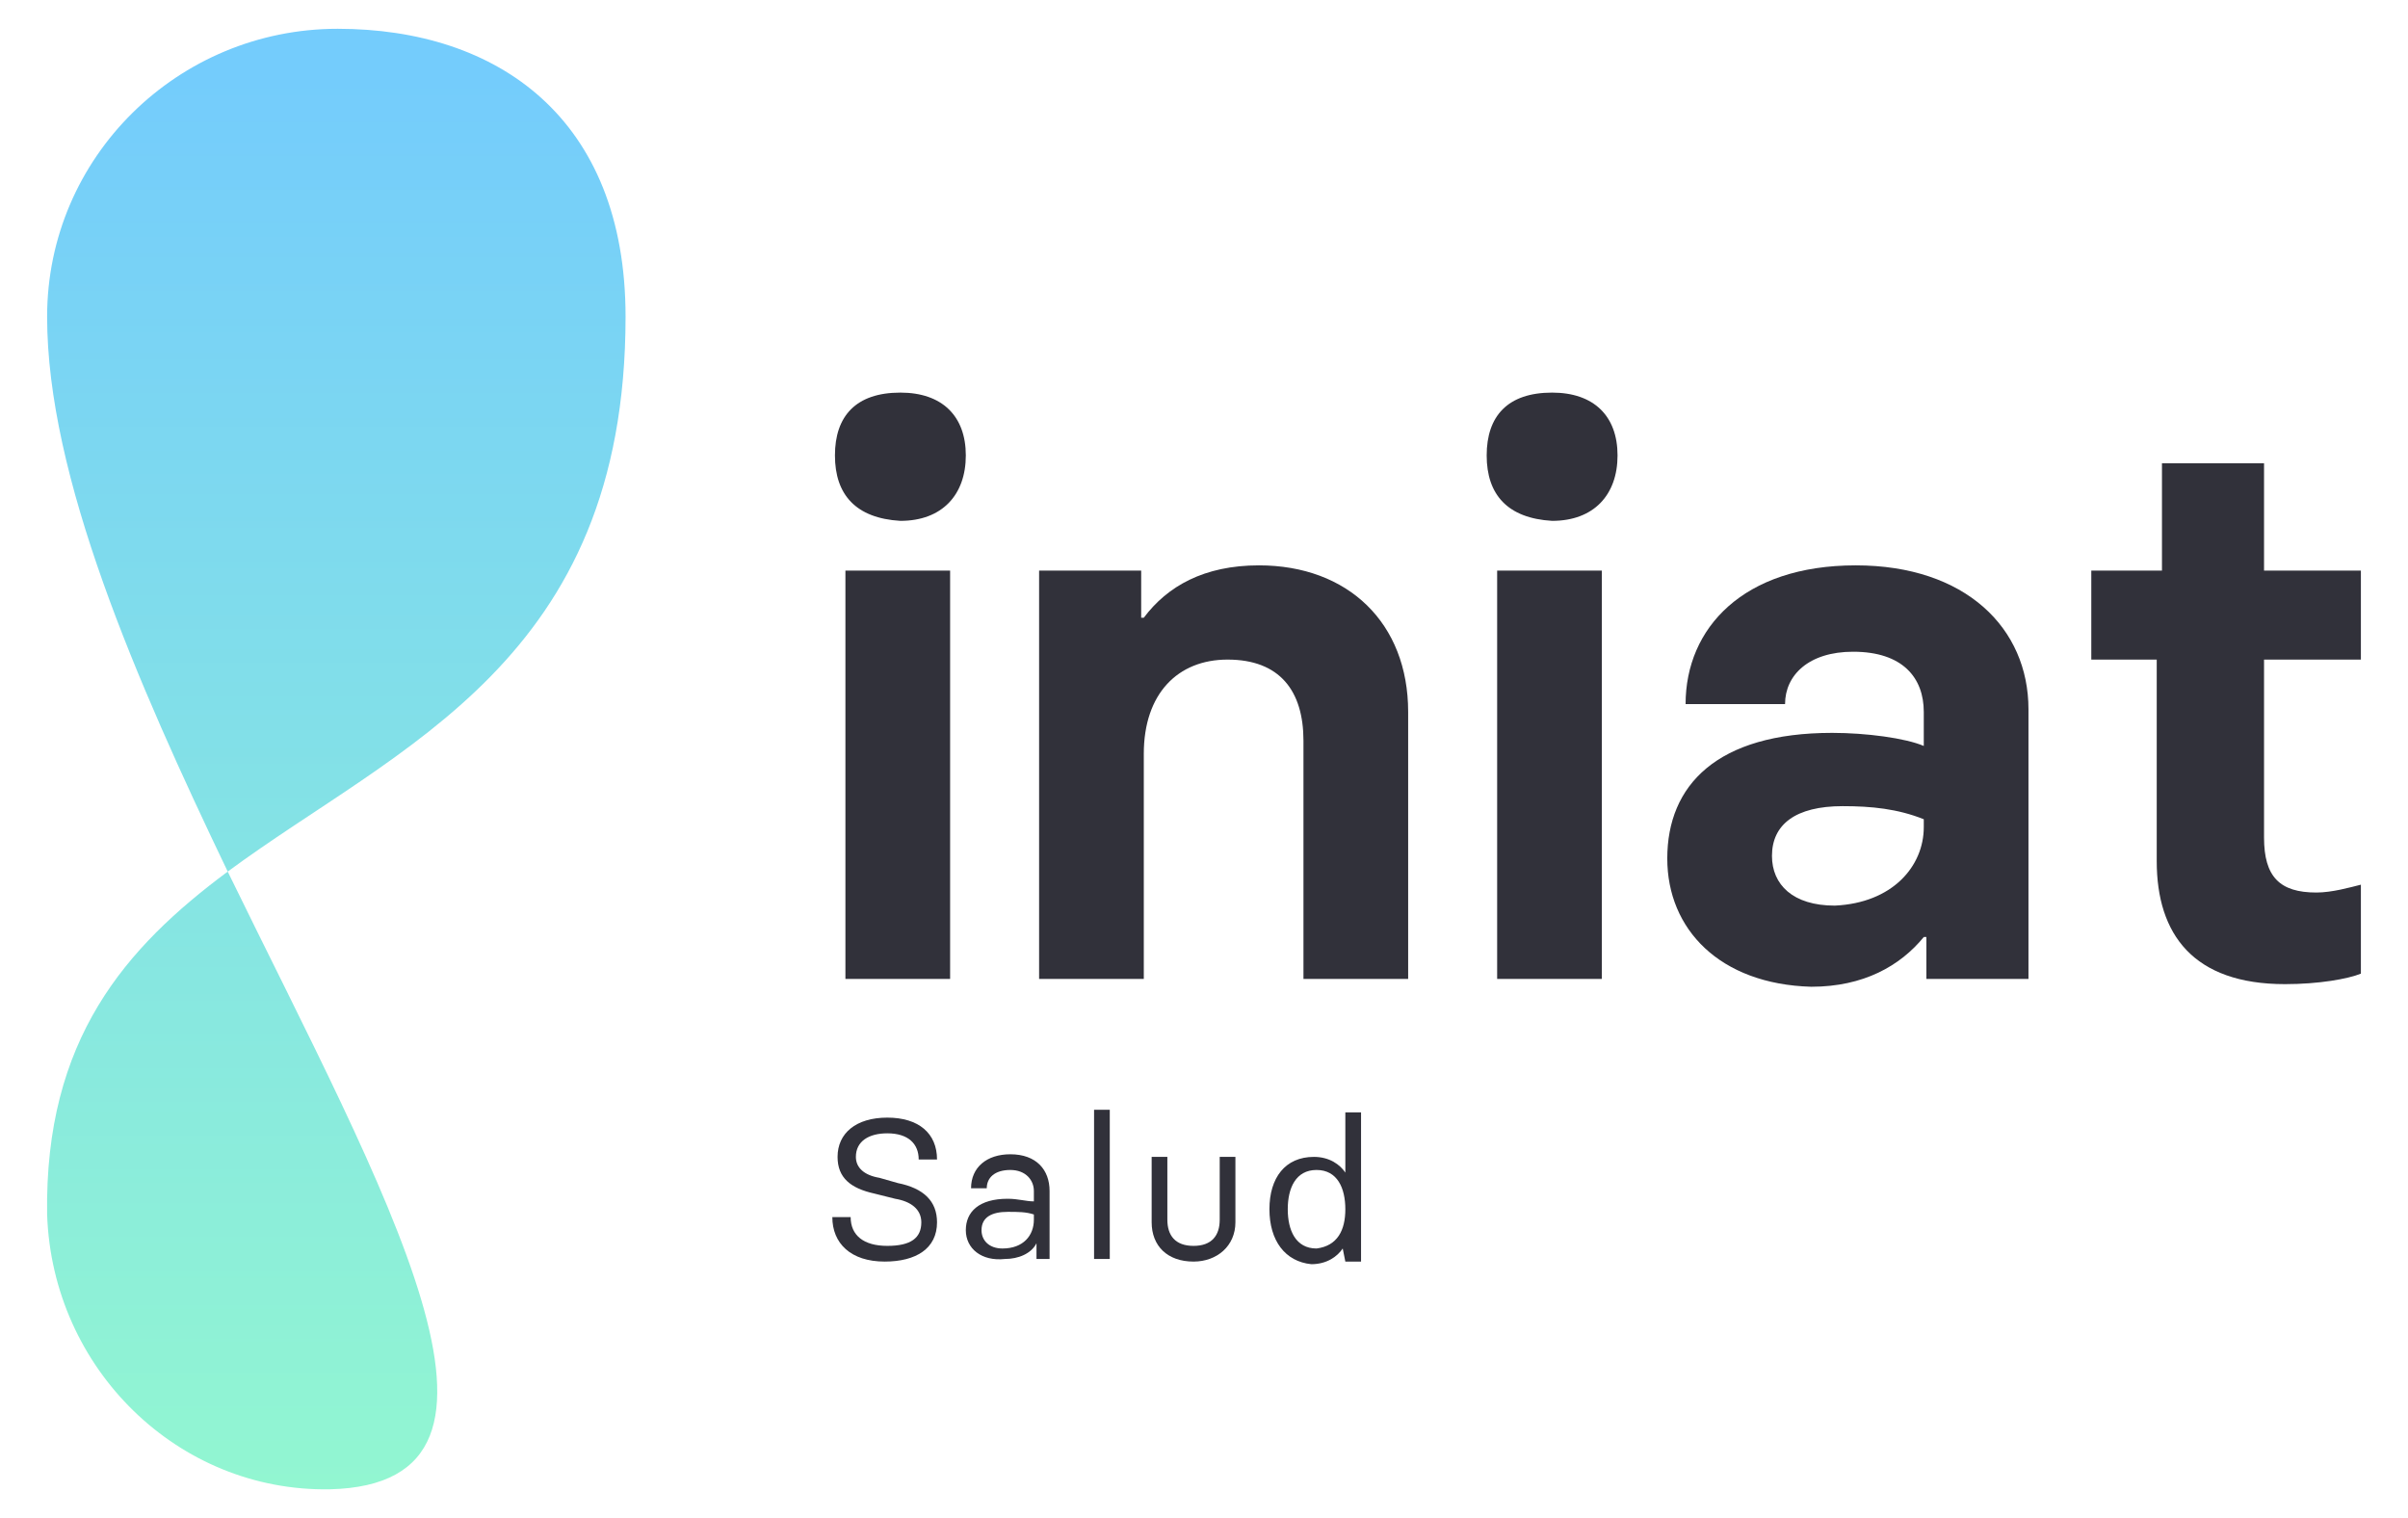 <?xml version="1.0" encoding="utf-8"?>
<!-- Generator: Adobe Illustrator 21.0.2, SVG Export Plug-In . SVG Version: 6.00 Build 0)  -->
<svg version="1.1" xmlns="http://www.w3.org/2000/svg" xmlns:xlink="http://www.w3.org/1999/xlink" x="0px" y="0px"
	 viewBox="0 0 92 58" style="enable-background:new 0 0 92 58;" xml:space="preserve">
<style type="text/css">
	.st0{display:none;}
	.st1{display:inline;}
	.st2{clip-path:url(#SVGID_2_);fill:url(#SVGID_3_);}
	.st3{display:inline;fill:#31313A;}
	.st4{clip-path:url(#SVGID_5_);fill:url(#SVGID_6_);}
	.st5{clip-path:url(#SVGID_8_);fill:url(#SVGID_9_);}
	.st6{clip-path:url(#SVGID_11_);fill:url(#SVGID_12_);}
	.st7{fill:#31313A;}
</style>
<g id="Capa_1">
	<g class="st0">
		<g class="st1">
			<defs>
				<path id="SVGID_1_" d="M160.6,181.9c16.6,0,9.8-14,2.4-27.9c-0.1-0.3-0.3-0.5-0.4-0.7C155.5,167.5,147.6,181.9,160.6,181.9
					 M162.6,153.3c6.8-13.7,12.9-27.2-1.3-27.2c0,0,0,0,0,0C147.7,126.1,155.3,139.5,162.6,153.3"/>
			</defs>
			<clipPath id="SVGID_2_">
				<use xlink:href="#SVGID_1_"  style="overflow:visible;"/>
			</clipPath>
			
				<linearGradient id="SVGID_3_" gradientUnits="userSpaceOnUse" x1="-350.934" y1="334.419" x2="-350.462" y2="334.419" gradientTransform="matrix(0 -115.784 -115.784 0 38882.68 -40451.426)">
				<stop  offset="0" style="stop-color:#92F6D1"/>
				<stop  offset="1" style="stop-color:#F0DC58"/>
			</linearGradient>
			<rect x="147.6" y="126.1" class="st2" width="29.7" height="55.9"/>
		</g>
		<path class="st3" d="M231.8,157.9v-7.7h-2.5v-3.4h2.7v-4.1h3.9v4.1h3.7v3.4h-3.7v6.8c0,1.5,0.6,2.1,2,2.1c0.6,0,1.3-0.2,1.7-0.3
			v3.4c-0.5,0.1-1.6,0.4-2.9,0.4C233.2,162.7,231.8,160.7,231.8,157.9"/>
		<path class="st3" d="M181.3,142.4c0-1.5,0.8-2.4,2.5-2.4c1.6,0,2.5,0.9,2.5,2.4c0,1.5-0.9,2.5-2.5,2.5
			C182.1,144.9,181.3,143.9,181.3,142.4 M181.7,146.8h4v15.6h-4V146.8z"/>
		<path class="st3" d="M189.1,146.8h3.9v1.8h0.1c0.9-1.2,2.3-2,4.4-2c3.4,0,5.7,2.2,5.7,5.6v10.2h-4v-9.1c0-1.9-0.9-3.1-2.9-3.1
			c-1.9,0-3.2,1.3-3.2,3.6v8.6h-4V146.8z"/>
		<path class="st3" d="M206.2,142.4c0-1.5,0.8-2.4,2.5-2.4c1.6,0,2.5,0.9,2.5,2.4c0,1.5-0.9,2.5-2.5,2.5
			C207,144.9,206.2,143.9,206.2,142.4 M206.6,146.8h4v15.6h-4V146.8z"/>
		<path class="st3" d="M213.2,157.8c0-2.8,1.9-4.8,6.3-4.8c1.3,0,2.8,0.2,3.5,0.5v-1.3c0-1.3-0.8-2.3-2.7-2.3c-1.7,0-2.6,0.9-2.6,2
			h-3.8c0-2.9,2.2-5.3,6.5-5.3c4.2,0,6.6,2.4,6.6,5.5v10.3h-3.9v-1.6H223c-0.9,1.1-2.3,1.9-4.3,1.9
			C215.1,162.7,213.2,160.6,213.2,157.8 M222.9,156.6v-0.3c-1-0.4-2-0.5-3.1-0.5c-1.8,0-2.7,0.7-2.7,1.9c0,1.1,0.8,1.9,2.4,1.9
			C221.7,159.5,222.9,158.2,222.9,156.6"/>
		<path class="st3" d="M181.2,171.6h0.7c0,0.7,0.5,1.1,1.4,1.1c0.9,0,1.3-0.3,1.3-0.9c0-0.5-0.4-0.8-1-0.9l-0.8-0.2
			c-0.9-0.2-1.4-0.6-1.4-1.5c0-0.9,0.7-1.5,1.9-1.5c1.2,0,1.9,0.6,1.9,1.6h-0.7c0-0.6-0.4-1-1.2-1c-0.7,0-1.2,0.3-1.2,0.9
			c0,0.4,0.3,0.7,0.9,0.8l0.7,0.2c1,0.2,1.5,0.7,1.5,1.5c0,1-0.8,1.5-2,1.5C181.9,173.3,181.2,172.6,181.2,171.6"/>
		<path class="st3" d="M189.8,169.3v2.5c0,0.9-0.7,1.5-1.6,1.5c-1,0-1.6-0.6-1.6-1.5v-2.5h0.6v2.4c0,0.6,0.3,1,1,1c0.7,0,1-0.4,1-1
			v-2.4H189.8z"/>
		<path class="st3" d="M191.1,171.9h0.6c0,0.5,0.4,0.8,1,0.8c0.6,0,0.9-0.2,0.9-0.6c0-0.3-0.2-0.5-0.6-0.6l-0.8-0.1
			c-0.6-0.1-1-0.5-1-1.1c0-0.7,0.6-1.1,1.4-1.1c0.9,0,1.5,0.5,1.5,1.3h-0.6c0-0.5-0.4-0.7-0.9-0.7c-0.5,0-0.8,0.2-0.8,0.6
			c0,0.3,0.3,0.5,0.7,0.6l0.6,0.1c0.7,0.2,1.1,0.5,1.1,1.1c0,0.7-0.7,1.1-1.6,1.1C191.8,173.3,191.1,172.7,191.1,171.9"/>
		<path class="st3" d="M195.9,172.2v-2.4h-0.7v-0.5h0.7v-0.8l0.6-0.2h0.1v1.1h1v0.5h-1v2.3c0,0.4,0.2,0.5,0.5,0.5c0.2,0,0.3,0,0.4,0
			h0.1v0.6c-0.1,0-0.3,0.1-0.6,0.1C196.2,173.3,195.9,172.9,195.9,172.2"/>
		<path class="st3" d="M198.6,171.2c0-1.1,0.6-2,1.8-2c1.1,0,1.7,0.8,1.7,1.9v0.3h-2.8c0,0.7,0.4,1.3,1.1,1.3c0.5,0,0.9-0.2,1-0.6
			h0.6c-0.1,0.7-0.8,1.2-1.6,1.2C199.2,173.3,198.6,172.4,198.6,171.2 M201.4,170.9c0-0.6-0.3-1.1-1-1.1c-0.7,0-1.1,0.5-1.1,1.1
			H201.4z"/>
		<path class="st3" d="M203.4,169.3h0.6l0.1,0.6h0c0.2-0.4,0.6-0.7,1.2-0.7c0.9,0,1.4,0.5,1.4,1.4v2.6H206v-2.5c0-0.6-0.3-1-0.9-1
			c-0.7,0-1,0.5-1,1.3v2.2h-0.6V169.3z"/>
		<path class="st3" d="M208.6,172.2v-2.4h-0.7v-0.5h0.7v-0.8l0.6-0.2h0.1v1.1h1v0.5h-1v2.3c0,0.4,0.2,0.5,0.5,0.5c0.2,0,0.3,0,0.4,0
			h0.1v0.6c-0.1,0-0.3,0.1-0.6,0.1C208.8,173.3,208.6,172.9,208.6,172.2"/>
		<path class="st3" d="M211.2,172c0-0.7,0.5-1.2,1.6-1.2c0.4,0,0.7,0.1,1,0.1v-0.4c0-0.4-0.3-0.8-0.9-0.8c-0.6,0-0.9,0.3-0.9,0.7
			h-0.6c0-0.8,0.6-1.3,1.5-1.3c1,0,1.5,0.6,1.5,1.4v2.6h-0.5l0-0.6h0c-0.2,0.4-0.7,0.6-1.2,0.6C211.7,173.3,211.2,172.7,211.2,172
			 M213.8,171.7v-0.2c-0.3-0.1-0.6-0.1-1-0.1c-0.6,0-1,0.2-1,0.7c0,0.4,0.3,0.7,0.8,0.7C213.4,172.7,213.8,172.2,213.8,171.7"/>
		<path class="st3" d="M216.7,172.6L216.7,172.6l-0.1,0.5h-0.6v-5.7h0.6v2.3h0c0.2-0.3,0.6-0.6,1.2-0.6c1.1,0,1.7,0.9,1.7,2
			c0,1.3-0.6,2-1.7,2C217.3,173.3,216.9,173,216.7,172.6 M218.9,171.2c0-0.8-0.3-1.5-1.1-1.5c-0.8,0-1.1,0.7-1.1,1.5
			c0,0.8,0.3,1.5,1.1,1.5C218.6,172.7,218.9,172,218.9,171.2"/>
		<path class="st3" d="M220.9,168c0-0.3,0.1-0.4,0.4-0.4c0.3,0,0.4,0.2,0.4,0.4c0,0.3-0.2,0.5-0.4,0.5
			C221,168.5,220.9,168.3,220.9,168 M221,169.3h0.6v3.9H221V169.3z"/>
		<rect x="223.2" y="167.5" class="st3" width="0.6" height="5.7"/>
		<path class="st3" d="M225.4,168c0-0.3,0.1-0.4,0.4-0.4c0.3,0,0.4,0.2,0.4,0.4c0,0.3-0.2,0.5-0.4,0.5
			C225.5,168.5,225.4,168.3,225.4,168 M225.5,169.3h0.6v3.9h-0.6V169.3z"/>
		<path class="st3" d="M227.4,171.2c0-1.2,0.6-2,1.7-2c0.6,0,1,0.3,1.2,0.6h0v-2.3h0.6v5.7h-0.6l-0.1-0.5h0
			c-0.2,0.3-0.6,0.6-1.2,0.6C228.1,173.3,227.5,172.5,227.4,171.2 M230.4,171.2c0-0.8-0.3-1.5-1.1-1.5c-0.8,0-1.1,0.7-1.1,1.5
			c0,0.8,0.3,1.5,1.1,1.5C230,172.7,230.4,172,230.4,171.2"/>
		<path class="st3" d="M232.3,172c0-0.7,0.5-1.2,1.6-1.2c0.4,0,0.7,0.1,1,0.1v-0.4c0-0.4-0.3-0.8-0.9-0.8c-0.6,0-0.9,0.3-0.9,0.7
			h-0.6c0-0.8,0.6-1.3,1.5-1.3c1,0,1.5,0.6,1.5,1.4v2.6H235l0-0.6h0c-0.2,0.4-0.7,0.6-1.2,0.6C232.8,173.3,232.3,172.7,232.3,172
			 M234.9,171.7v-0.2c-0.3-0.1-0.6-0.1-1-0.1c-0.6,0-1,0.2-1,0.7c0,0.4,0.3,0.7,0.8,0.7C234.4,172.7,234.9,172.2,234.9,171.7"/>
		<path class="st3" d="M236.8,171.2c0-1.2,0.6-2,1.7-2c0.6,0,1,0.3,1.2,0.6h0v-2.3h0.6v5.7h-0.6l-0.1-0.5h0
			c-0.2,0.3-0.6,0.6-1.2,0.6C237.5,173.3,236.8,172.5,236.8,171.2 M239.7,171.2c0-0.8-0.3-1.5-1.1-1.5c-0.8,0-1.1,0.7-1.1,1.5
			c0,0.8,0.3,1.5,1.1,1.5C239.4,172.7,239.7,172,239.7,171.2"/>
	</g>
	<g class="st0">
		<g class="st1">
			<defs>
				<path id="SVGID_4_" d="M161.4,82.9c14.3-9.4,9.4-14.1,2.2-20.4C156.9,76.6,150.4,90.2,161.4,82.9 M150.8,40
					c-0.4,11,6.9,17.3,12.8,22.5c4.2-8.9,8.4-18,8.4-22.5c0-7.3-5.1-10.9-10.4-10.9C156.4,29.1,151.1,32.7,150.8,40"/>
			</defs>
			<clipPath id="SVGID_5_">
				<use xlink:href="#SVGID_4_"  style="overflow:visible;"/>
			</clipPath>
			
				<linearGradient id="SVGID_6_" gradientUnits="userSpaceOnUse" x1="-350.054" y1="334.474" x2="-349.582" y2="334.474" gradientTransform="matrix(0 -119.659 -119.659 0 40185.715 -41802.535)">
				<stop  offset="0" style="stop-color:#9476FA"/>
				<stop  offset="1" style="stop-color:#E06D8E"/>
			</linearGradient>
			<rect x="150.4" y="29.1" class="st4" width="25.3" height="61.1"/>
		</g>
		<path class="st3" d="M231,60.9v-7.7h-2.5v-3.4h2.7v-4.1h3.9v4.1h3.7v3.4H235V60c0,1.5,0.6,2.1,2,2.1c0.6,0,1.3-0.2,1.7-0.3v3.4
			c-0.5,0.1-1.6,0.4-2.9,0.4C232.5,65.6,231,63.7,231,60.9"/>
		<path class="st3" d="M180.5,45.4c0-1.5,0.8-2.4,2.5-2.4c1.6,0,2.5,0.9,2.5,2.4c0,1.5-0.9,2.5-2.5,2.5
			C181.3,47.8,180.5,46.9,180.5,45.4 M180.9,49.8h4v15.6h-4V49.8z"/>
		<path class="st3" d="M188.3,49.8h3.9v1.8h0.1c0.9-1.2,2.3-2,4.4-2c3.4,0,5.7,2.2,5.7,5.6v10.2h-4v-9.1c0-1.9-0.9-3.1-2.9-3.1
			c-1.9,0-3.2,1.3-3.2,3.6v8.6h-4V49.8z"/>
		<path class="st3" d="M205.4,45.4c0-1.5,0.8-2.4,2.5-2.4c1.6,0,2.5,0.9,2.5,2.4c0,1.5-0.9,2.5-2.5,2.5
			C206.2,47.8,205.4,46.9,205.4,45.4 M205.8,49.8h4v15.6h-4V49.8z"/>
		<path class="st3" d="M212.4,60.8c0-2.8,1.9-4.8,6.3-4.8c1.3,0,2.8,0.2,3.5,0.5v-1.3c0-1.3-0.8-2.3-2.7-2.3c-1.7,0-2.6,0.9-2.6,2
			h-3.8c0-2.9,2.2-5.3,6.5-5.3c4.2,0,6.6,2.4,6.6,5.5v10.3h-3.9v-1.6h-0.1c-0.9,1.1-2.3,1.9-4.3,1.9
			C214.3,65.6,212.4,63.5,212.4,60.8 M222.1,59.6v-0.3c-1-0.4-2-0.5-3.1-0.5c-1.8,0-2.7,0.7-2.7,1.9c0,1.1,0.8,1.9,2.4,1.9
			C220.9,62.5,222.1,61.1,222.1,59.6"/>
		<path class="st3" d="M185,76.1L185,76.1l-0.7,0.1l-0.5-1.4h-2.4l-0.5,1.4h-0.7v-0.1l2-5.3h0.8L185,76.1z M183.6,74.1l-0.9-2.6h0
			l-0.9,2.6H183.6z"/>
		<path class="st3" d="M189.2,72.2v2.5c0,0.9-0.7,1.5-1.6,1.5c-1,0-1.6-0.6-1.6-1.5v-2.5h0.6v2.4c0,0.6,0.3,1,1,1c0.7,0,1-0.4,1-1
			v-2.4H189.2z"/>
		<path class="st3" d="M191.1,75.2v-2.4h-0.7v-0.5h0.7v-0.8l0.6-0.2h0.1v1.1h1v0.5h-1v2.3c0,0.4,0.2,0.5,0.5,0.5c0.2,0,0.3,0,0.4,0
			h0.1v0.6c-0.1,0-0.3,0.1-0.6,0.1C191.4,76.2,191.1,75.8,191.1,75.2"/>
		<path class="st3" d="M193.8,74.2c0-1.1,0.6-2,1.8-2c1.2,0,1.8,0.9,1.8,2c0,1.1-0.5,2-1.8,2C194.3,76.2,193.8,75.3,193.8,74.2
			 M196.7,74.2c0-0.8-0.3-1.5-1.1-1.5c-0.8,0-1.1,0.6-1.1,1.5c0,0.8,0.3,1.5,1.1,1.5C196.4,75.6,196.7,75,196.7,74.2"/>
		<path class="st3" d="M204.4,73.6v2.6h-0.6v-2.5c0-0.6-0.3-1-0.9-1c-0.6,0-1,0.5-1,1.3v2.2h-0.6v-2.5c0-0.6-0.3-1-0.9-1
			c-0.6,0-1,0.5-1,1.3v2.2h-0.6v-3.9h0.6l0.1,0.6h0c0.2-0.4,0.6-0.7,1.2-0.7c0.6,0,1,0.3,1.2,0.7h0c0.2-0.4,0.6-0.7,1.3-0.7
			C203.9,72.1,204.4,72.7,204.4,73.6"/>
		<path class="st3" d="M205.7,75c0-0.7,0.5-1.2,1.6-1.2c0.4,0,0.7,0.1,1,0.1v-0.4c0-0.4-0.3-0.8-0.9-0.8c-0.6,0-0.9,0.3-0.9,0.7
			h-0.6c0-0.8,0.6-1.3,1.5-1.3c1,0,1.5,0.6,1.5,1.4v2.6h-0.5l0-0.6h0c-0.2,0.4-0.7,0.6-1.2,0.6C206.2,76.2,205.7,75.7,205.7,75
			 M208.3,74.6v-0.2c-0.3-0.1-0.6-0.1-1-0.1c-0.6,0-1,0.2-1,0.7c0,0.4,0.3,0.7,0.8,0.7C207.8,75.7,208.3,75.2,208.3,74.6"/>
		<path class="st3" d="M210.8,75.2v-2.4h-0.7v-0.5h0.7v-0.8l0.6-0.2h0.1v1.1h1v0.5h-1v2.3c0,0.4,0.2,0.5,0.5,0.5c0.2,0,0.3,0,0.4,0
			h0.1v0.6c-0.1,0-0.3,0.1-0.6,0.1C211.1,76.2,210.8,75.8,210.8,75.2"/>
		<path class="st3" d="M213.6,71c0-0.3,0.1-0.4,0.4-0.4c0.3,0,0.4,0.2,0.4,0.4c0,0.3-0.2,0.5-0.4,0.5
			C213.8,71.5,213.6,71.3,213.6,71 M213.8,72.2h0.6v3.9h-0.6V72.2z"/>
		<polygon class="st3" points="215.8,75.6 218,72.8 218,72.8 215.8,72.8 215.8,72.2 218.8,72.2 218.8,72.7 216.5,75.6 216.5,75.6 
			218.8,75.6 218.8,76.1 215.8,76.1 		"/>
		<path class="st3" d="M219.8,75c0-0.7,0.5-1.2,1.6-1.2c0.4,0,0.7,0.1,1,0.1v-0.4c0-0.4-0.3-0.8-0.9-0.8c-0.6,0-0.9,0.3-0.9,0.7H220
			c0-0.8,0.6-1.3,1.5-1.3c1,0,1.5,0.6,1.5,1.4v2.6h-0.5l0-0.6h0c-0.2,0.4-0.7,0.6-1.2,0.6C220.3,76.2,219.8,75.7,219.8,75
			 M222.4,74.6v-0.2c-0.3-0.1-0.6-0.1-1-0.1c-0.6,0-1,0.2-1,0.7c0,0.4,0.3,0.7,0.8,0.7C221.9,75.7,222.4,75.2,222.4,74.6"/>
		<path class="st3" d="M224.3,74.2c0-1.2,0.6-2,1.8-2c1.1,0,1.6,0.6,1.6,1.4h-0.6c0-0.5-0.4-0.8-1-0.8c-0.8,0-1.1,0.7-1.1,1.5
			c0,0.8,0.3,1.5,1.1,1.5c0.6,0,0.9-0.3,1-0.8h0.6c-0.1,0.8-0.6,1.4-1.6,1.4C224.9,76.2,224.3,75.4,224.3,74.2"/>
		<path class="st3" d="M229,71c0-0.3,0.1-0.4,0.4-0.4c0.3,0,0.4,0.2,0.4,0.4c0,0.3-0.2,0.5-0.4,0.5C229.1,71.5,229,71.3,229,71
			 M229.1,72.2h0.6v3.9h-0.6V72.2z"/>
		<path class="st3" d="M231,74.2c0-1.1,0.6-2,1.8-2c1.2,0,1.8,0.9,1.8,2c0,1.1-0.5,2-1.8,2C231.6,76.2,231,75.3,231,74.2
			 M233.9,74.2c0-0.8-0.3-1.5-1.1-1.5c-0.8,0-1.1,0.6-1.1,1.5c0,0.8,0.3,1.5,1.1,1.5C233.6,75.6,233.9,75,233.9,74.2 M232.4,71.6
			l0.6-1h0.9v0.1l-0.9,1L232.4,71.6L232.4,71.6z"/>
		<path class="st3" d="M236,72.2h0.6l0.1,0.6h0c0.2-0.4,0.6-0.7,1.2-0.7c0.9,0,1.4,0.5,1.4,1.4v2.6h-0.6v-2.5c0-0.6-0.3-1-0.9-1
			c-0.7,0-1,0.5-1,1.3v2.2H236V72.2z"/>
	</g>
	<g class="st0">
		<path class="st3" d="M222,14.9V7.2h-2.5V3.8h2.7v-4.1h3.9v4.1h3.7v3.4H226v6.8c0,1.5,0.6,2.1,2,2.1c0.6,0,1.3-0.2,1.7-0.3v3.4
			c-0.5,0.1-1.6,0.4-2.9,0.4C223.4,19.7,222,17.7,222,14.9"/>
		<path class="st3" d="M171.4-0.6c0-1.5,0.8-2.4,2.5-2.4c1.6,0,2.5,0.9,2.5,2.4c0,1.5-0.9,2.5-2.5,2.5
			C172.3,1.9,171.4,0.9,171.4-0.6 M171.9,3.8h4v15.6h-4V3.8z"/>
		<path class="st3" d="M179.3,3.8h3.9v1.8h0.1c0.9-1.2,2.3-2,4.4-2c3.4,0,5.7,2.2,5.7,5.6v10.2h-4v-9.1c0-1.9-0.9-3.1-2.9-3.1
			c-1.9,0-3.2,1.3-3.2,3.6v8.6h-4V3.8z"/>
		<path class="st3" d="M196.4-0.6c0-1.5,0.8-2.4,2.5-2.4c1.6,0,2.5,0.9,2.5,2.4c0,1.5-0.9,2.5-2.5,2.5
			C197.2,1.9,196.4,0.9,196.4-0.6 M196.8,3.8h4v15.6h-4V3.8z"/>
		<path class="st3" d="M203.3,14.8c0-2.8,1.9-4.8,6.3-4.8c1.3,0,2.8,0.2,3.5,0.5V9.1c0-1.3-0.8-2.3-2.7-2.3c-1.7,0-2.6,0.9-2.6,2
			H204c0-2.9,2.2-5.3,6.5-5.3c4.2,0,6.6,2.4,6.6,5.5v10.3h-3.9v-1.6h-0.1c-0.9,1.1-2.3,1.9-4.3,1.9
			C205.3,19.7,203.3,17.6,203.3,14.8 M213.1,13.6v-0.3c-1-0.4-2-0.5-3.1-0.5c-1.8,0-2.7,0.7-2.7,1.9c0,1.1,0.8,1.9,2.4,1.9
			C211.9,16.5,213.1,15.2,213.1,13.6"/>
		<path class="st3" d="M171.4,27.5c0-1.7,0.8-2.8,2.4-2.8c1.3,0,2,0.7,2.2,1.9h-0.7c-0.1-0.7-0.6-1.2-1.5-1.2
			c-1.3,0-1.7,1.1-1.7,2.1c0,1.1,0.4,2.1,1.7,2.1c0.9,0,1.3-0.5,1.5-1.2h0.7c-0.1,1.1-0.9,1.8-2.2,1.8
			C172.3,30.2,171.4,29.1,171.4,27.5"/>
		<path class="st3" d="M177.1,28.2c0-1.1,0.6-2,1.8-2c1.2,0,1.8,0.9,1.8,2c0,1.1-0.5,2-1.8,2C177.7,30.2,177.1,29.3,177.1,28.2
			 M180,28.2c0-0.8-0.3-1.5-1.1-1.5c-0.8,0-1.1,0.6-1.1,1.5c0,0.8,0.3,1.5,1.1,1.5C179.7,29.7,180,29.1,180,28.2 M178.5,25.6l0.6-1
			h0.9v0.1l-0.9,1L178.5,25.6L178.5,25.6z"/>
		<path class="st3" d="M187.7,27.6v2.6h-0.6v-2.5c0-0.6-0.3-1-0.9-1c-0.6,0-1,0.5-1,1.3v2.2h-0.6v-2.5c0-0.6-0.3-1-0.9-1
			c-0.6,0-1,0.5-1,1.3v2.2h-0.6v-3.9h0.6l0.1,0.6h0c0.2-0.4,0.6-0.7,1.2-0.7c0.6,0,1,0.3,1.2,0.7h0c0.2-0.4,0.6-0.7,1.3-0.7
			C187.2,26.2,187.7,26.7,187.7,27.6"/>
		<path class="st3" d="M189.3,26.2h0.6l0.1,0.5h0c0.2-0.3,0.6-0.6,1.2-0.6c1,0,1.7,0.8,1.7,2c0,1.2-0.6,2-1.7,2
			c-0.6,0-1-0.3-1.2-0.6h0v2.3h-0.6V26.2z M192.2,28.2c0-0.8-0.3-1.5-1.1-1.5c-0.8,0-1.1,0.7-1.1,1.5c0,0.8,0.3,1.5,1.1,1.5
			C191.9,29.7,192.2,29,192.2,28.2"/>
		<path class="st3" d="M197.4,26.2v2.5c0,0.9-0.7,1.5-1.6,1.5c-1,0-1.6-0.6-1.6-1.5v-2.5h0.6v2.4c0,0.6,0.3,1,1,1c0.7,0,1-0.4,1-1
			v-2.4H197.4z"/>
		<path class="st3" d="M199.3,29.2v-2.4h-0.7v-0.5h0.7v-0.8l0.6-0.2h0.1v1.1h1v0.5h-1v2.3c0,0.4,0.2,0.5,0.5,0.5c0.2,0,0.3,0,0.4,0
			h0.1v0.6c-0.1,0-0.3,0.1-0.6,0.1C199.5,30.2,199.3,29.8,199.3,29.2"/>
		<path class="st3" d="M201.9,28.2c0-1.1,0.6-2,1.8-2c1.2,0,1.8,0.9,1.8,2c0,1.1-0.5,2-1.8,2C202.5,30.2,201.9,29.3,201.9,28.2
			 M204.8,28.2c0-0.8-0.3-1.5-1.1-1.5s-1.1,0.6-1.1,1.5c0,0.8,0.3,1.5,1.1,1.5C204.5,29.7,204.8,29.1,204.8,28.2"/>
		<g class="st1">
			<defs>
				<path id="SVGID_7_" d="M144.2,28c0,6,5.5,10.9,12.3,10.9c9.9,0-0.3-13.9-7.1-27.8C146.6,16.8,144.2,22.7,144.2,28 M144.2-5.4
					c0,4.8,2.3,10.7,5.2,16.5c6.2-12.3,14.7-23.9,7.1-27.5c-0.9-0.4-1.8-0.6-2.6-0.6C148.9-16.9,144.2-10.6,144.2-5.4"/>
			</defs>
			<clipPath id="SVGID_8_">
				<use xlink:href="#SVGID_7_"  style="overflow:visible;"/>
			</clipPath>
			
				<linearGradient id="SVGID_9_" gradientUnits="userSpaceOnUse" x1="-349.793" y1="337.534" x2="-349.321" y2="337.534" gradientTransform="matrix(0 120.15 120.15 0 -40399.422 42010.098)">
				<stop  offset="0" style="stop-color:#9476FA"/>
				<stop  offset="1" style="stop-color:#74CCFC"/>
			</linearGradient>
			<rect x="144.2" y="-16.9" class="st5" width="22.2" height="55.9"/>
		</g>
	</g>
	<g>
		<g>
			<defs>
				<path id="SVGID_10_" d="M1.8,46.4c0.2,5.9,5,10.6,10.8,10.5c8.5-0.2,2.1-11.3-3.9-23.6C4.8,36.2,1.7,39.7,1.8,46.4 M1.8,12.1
					c0,6.1,3.4,13.9,6.9,21.2c6.5-4.8,15.2-8,15.2-21.2c0-7.6-4.9-11-11-11C6.8,1.1,1.8,6,1.8,12.1"/>
			</defs>
			<clipPath id="SVGID_11_">
				<use xlink:href="#SVGID_10_"  style="overflow:visible;"/>
			</clipPath>
			
				<linearGradient id="SVGID_12_" gradientUnits="userSpaceOnUse" x1="-349.618" y1="335.714" x2="-349.146" y2="335.714" gradientTransform="matrix(0 -115.945 -115.945 0 38937.297 -40479.125)">
				<stop  offset="0" style="stop-color:#92F6D1"/>
				<stop  offset="1" style="stop-color:#74CCFC"/>
			</linearGradient>
			<rect x="1.7" y="1.1" class="st6" width="22.3" height="56"/>
		</g>
		<path class="st7" d="M82.4,32.9v-7.7h-2.5v-3.4h2.7v-4.1h3.9v4.1h3.7v3.4h-3.7V32c0,1.5,0.6,2.1,2,2.1c0.6,0,1.3-0.2,1.7-0.3v3.4
			c-0.5,0.2-1.6,0.4-2.9,0.4C83.8,37.6,82.4,35.7,82.4,32.9"/>
		<path class="st7" d="M31.9,17.4c0-1.5,0.8-2.4,2.5-2.4c1.6,0,2.5,0.9,2.5,2.4c0,1.5-0.9,2.5-2.5,2.5
			C32.7,19.8,31.9,18.9,31.9,17.4 M32.3,21.8h4v15.6h-4V21.8z"/>
		<path class="st7" d="M39.7,21.8h3.9v1.8h0.1c0.9-1.2,2.3-2,4.4-2c3.4,0,5.7,2.2,5.7,5.6v10.2h-4v-9.1c0-1.9-0.9-3.1-2.9-3.1
			c-1.9,0-3.2,1.3-3.2,3.6v8.6h-4V21.8z"/>
		<path class="st7" d="M56.8,17.4c0-1.5,0.8-2.4,2.5-2.4c1.6,0,2.5,0.9,2.5,2.4c0,1.5-0.9,2.5-2.5,2.5
			C57.6,19.8,56.8,18.9,56.8,17.4 M57.2,21.8h4v15.6h-4V21.8z"/>
		<path class="st7" d="M63.7,32.8c0-2.8,1.9-4.8,6.3-4.8c1.3,0,2.8,0.2,3.5,0.5v-1.3c0-1.3-0.8-2.3-2.7-2.3c-1.7,0-2.6,0.9-2.6,2
			h-3.8c0-2.9,2.2-5.3,6.5-5.3c4.2,0,6.6,2.4,6.6,5.5v10.3h-3.9v-1.6h-0.1c-0.9,1.1-2.3,1.9-4.3,1.9C65.7,37.6,63.7,35.5,63.7,32.8
			 M73.5,31.6v-0.3c-1-0.4-2-0.5-3.1-0.5c-1.8,0-2.7,0.7-2.7,1.9c0,1.1,0.8,1.9,2.4,1.9C72.3,34.5,73.5,33.1,73.5,31.6"/>
		<path class="st7" d="M31.8,46.5h0.7c0,0.7,0.5,1.1,1.4,1.1c0.9,0,1.3-0.3,1.3-0.9c0-0.5-0.4-0.8-1-0.9l-0.8-0.2
			C32.5,45.4,32,45,32,44.2c0-0.9,0.7-1.5,1.9-1.5c1.2,0,1.9,0.6,1.9,1.6h-0.7c0-0.6-0.4-1-1.2-1c-0.7,0-1.2,0.3-1.2,0.9
			c0,0.4,0.3,0.7,0.9,0.8l0.7,0.2c1,0.2,1.5,0.7,1.5,1.5c0,1-0.8,1.5-2,1.5C32.5,48.2,31.8,47.5,31.8,46.5"/>
		<path class="st7" d="M36.9,47c0-0.7,0.5-1.2,1.6-1.2c0.4,0,0.7,0.1,1,0.1v-0.4c0-0.4-0.3-0.8-0.9-0.8c-0.6,0-0.9,0.3-0.9,0.7h-0.6
			c0-0.8,0.6-1.3,1.5-1.3c1,0,1.5,0.6,1.5,1.4v2.6h-0.5l0-0.6h0c-0.2,0.4-0.7,0.6-1.2,0.6C37.5,48.2,36.9,47.7,36.9,47 M39.5,46.6
			v-0.2c-0.3-0.1-0.6-0.1-1-0.1c-0.6,0-1,0.2-1,0.7c0,0.4,0.3,0.7,0.8,0.7C39.1,47.7,39.5,47.2,39.5,46.6"/>
		<rect x="41.8" y="42.4" class="st7" width="0.6" height="5.7"/>
		<path class="st7" d="M47.2,44.2v2.5c0,0.9-0.7,1.5-1.6,1.5c-1,0-1.6-0.6-1.6-1.5v-2.5h0.6v2.4c0,0.6,0.3,1,1,1c0.7,0,1-0.4,1-1
			v-2.4H47.2z"/>
		<path class="st7" d="M48.5,46.2c0-1.2,0.6-2,1.7-2c0.6,0,1,0.3,1.2,0.6h0v-2.3H52v5.7h-0.6l-0.1-0.5h0c-0.2,0.3-0.6,0.6-1.2,0.6
			C49.1,48.2,48.5,47.4,48.5,46.2 M51.4,46.2c0-0.8-0.3-1.5-1.1-1.5c-0.8,0-1.1,0.7-1.1,1.5c0,0.8,0.3,1.5,1.1,1.5
			C51.1,47.6,51.4,47,51.4,46.2"/>
	</g>
</g>
<g id="Capa_2" class="st0">
</g>
</svg>
